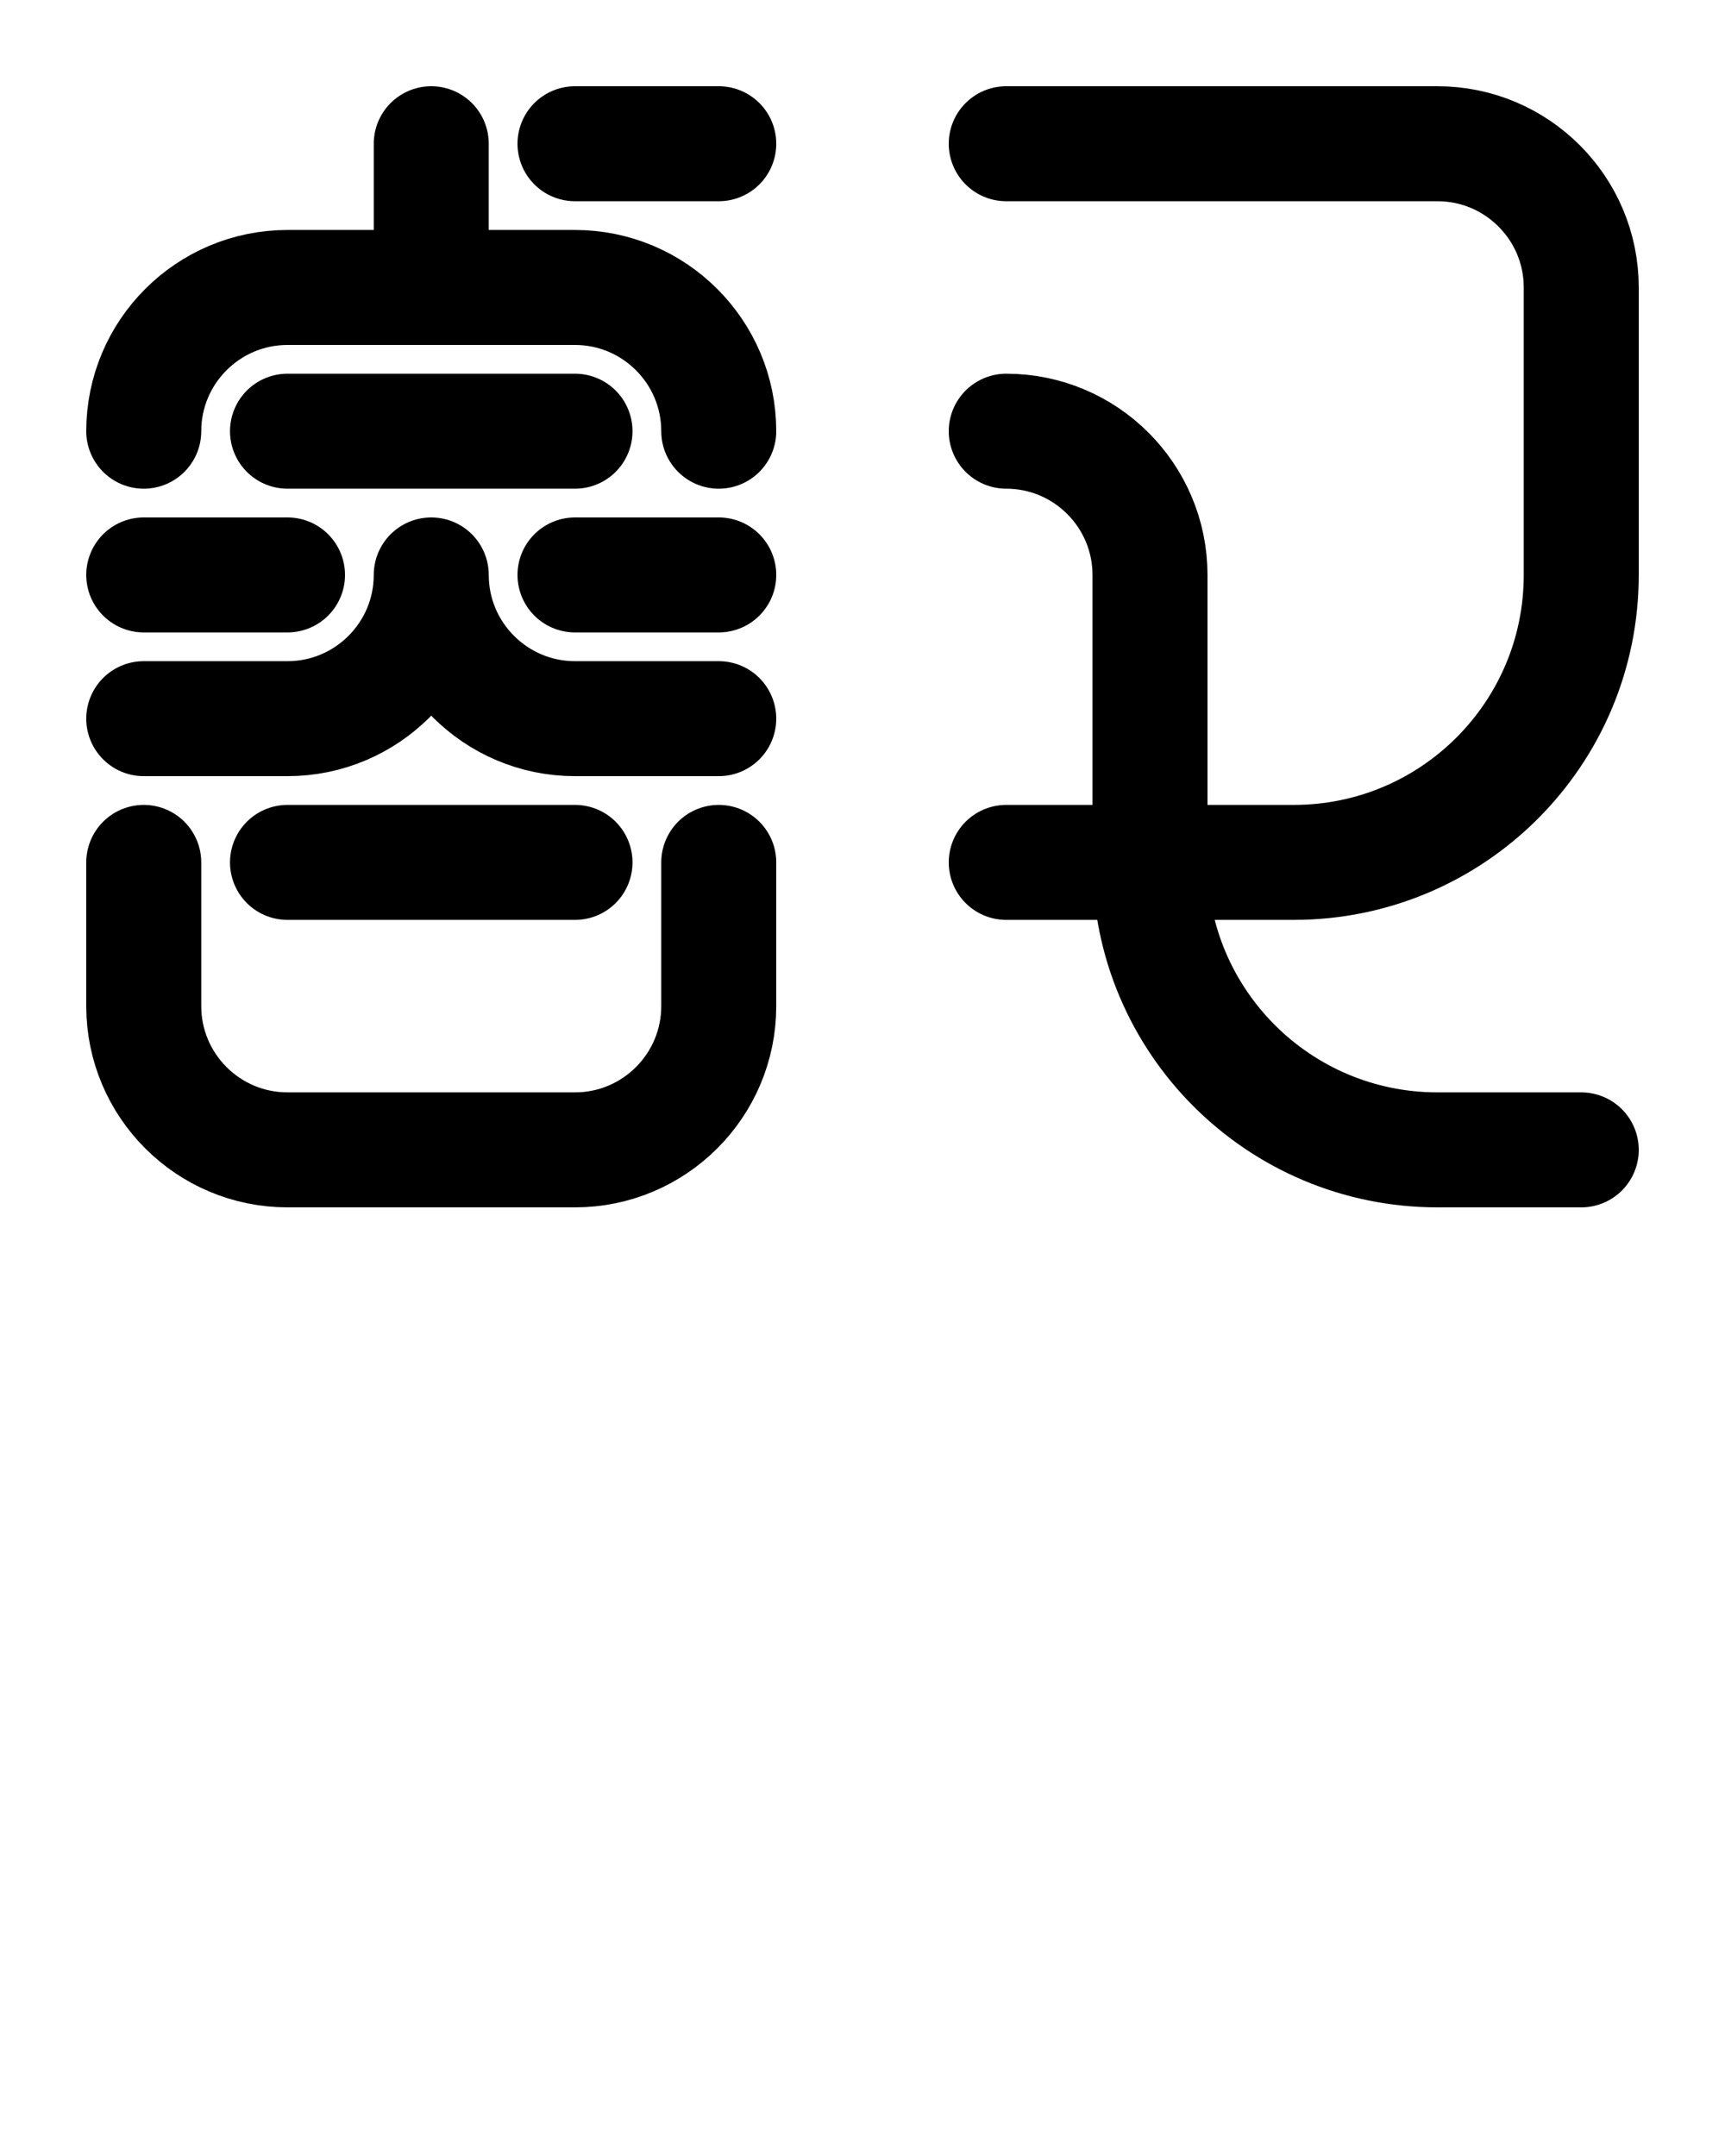 <?xml version="1.0" encoding="utf-8"?>
<!-- Generator: Adobe Illustrator 26.0.0, SVG Export Plug-In . SVG Version: 6.00 Build 0)  -->
<svg version="1.1" id="图层_1" xmlns="http://www.w3.org/2000/svg" xmlns:xlink="http://www.w3.org/1999/xlink" x="0px" y="0px"
	 viewBox="0 0 720 900" style="enable-background:new 0 0 720 900;" xml:space="preserve">
<style type="text/css">
	.st0{fill:none;stroke:#000000;stroke-width:48;stroke-linecap:round;stroke-linejoin:round;stroke-miterlimit:10;}
</style>
<line class="st0" x1="180" y1="60" x2="180" y2="120"/>
<line class="st0" x1="240" y1="60" x2="300" y2="60"/>
<path class="st0" d="M60,180c0-33.1,26.9-60,60-60h120c33.1,0,60,26.9,60,60"/>
<path class="st0" d="M60,360v60c0,33.1,26.9,60,60,60h120c33.1,0,60-26.9,60-60v-60"/>
<line class="st0" x1="120" y1="180" x2="240" y2="180"/>
<line class="st0" x1="120" y1="360" x2="240" y2="360"/>
<path class="st0" d="M60,300h60c33.1,0,60-26.9,60-60c0,33.1,26.9,60,60,60h60"/>
<line class="st0" x1="300" y1="240" x2="240" y2="240"/>
<line class="st0" x1="60" y1="240" x2="120" y2="240"/>
<path class="st0" d="M420,60h180c33.1,0,60,26.9,60,60v120c0,66.3-53.7,120-120,120H420"/>
<path class="st0" d="M420,180c33.1,0,60,26.9,60,60v120c0,66.3,53.7,120,120,120h60"/>
</svg>
